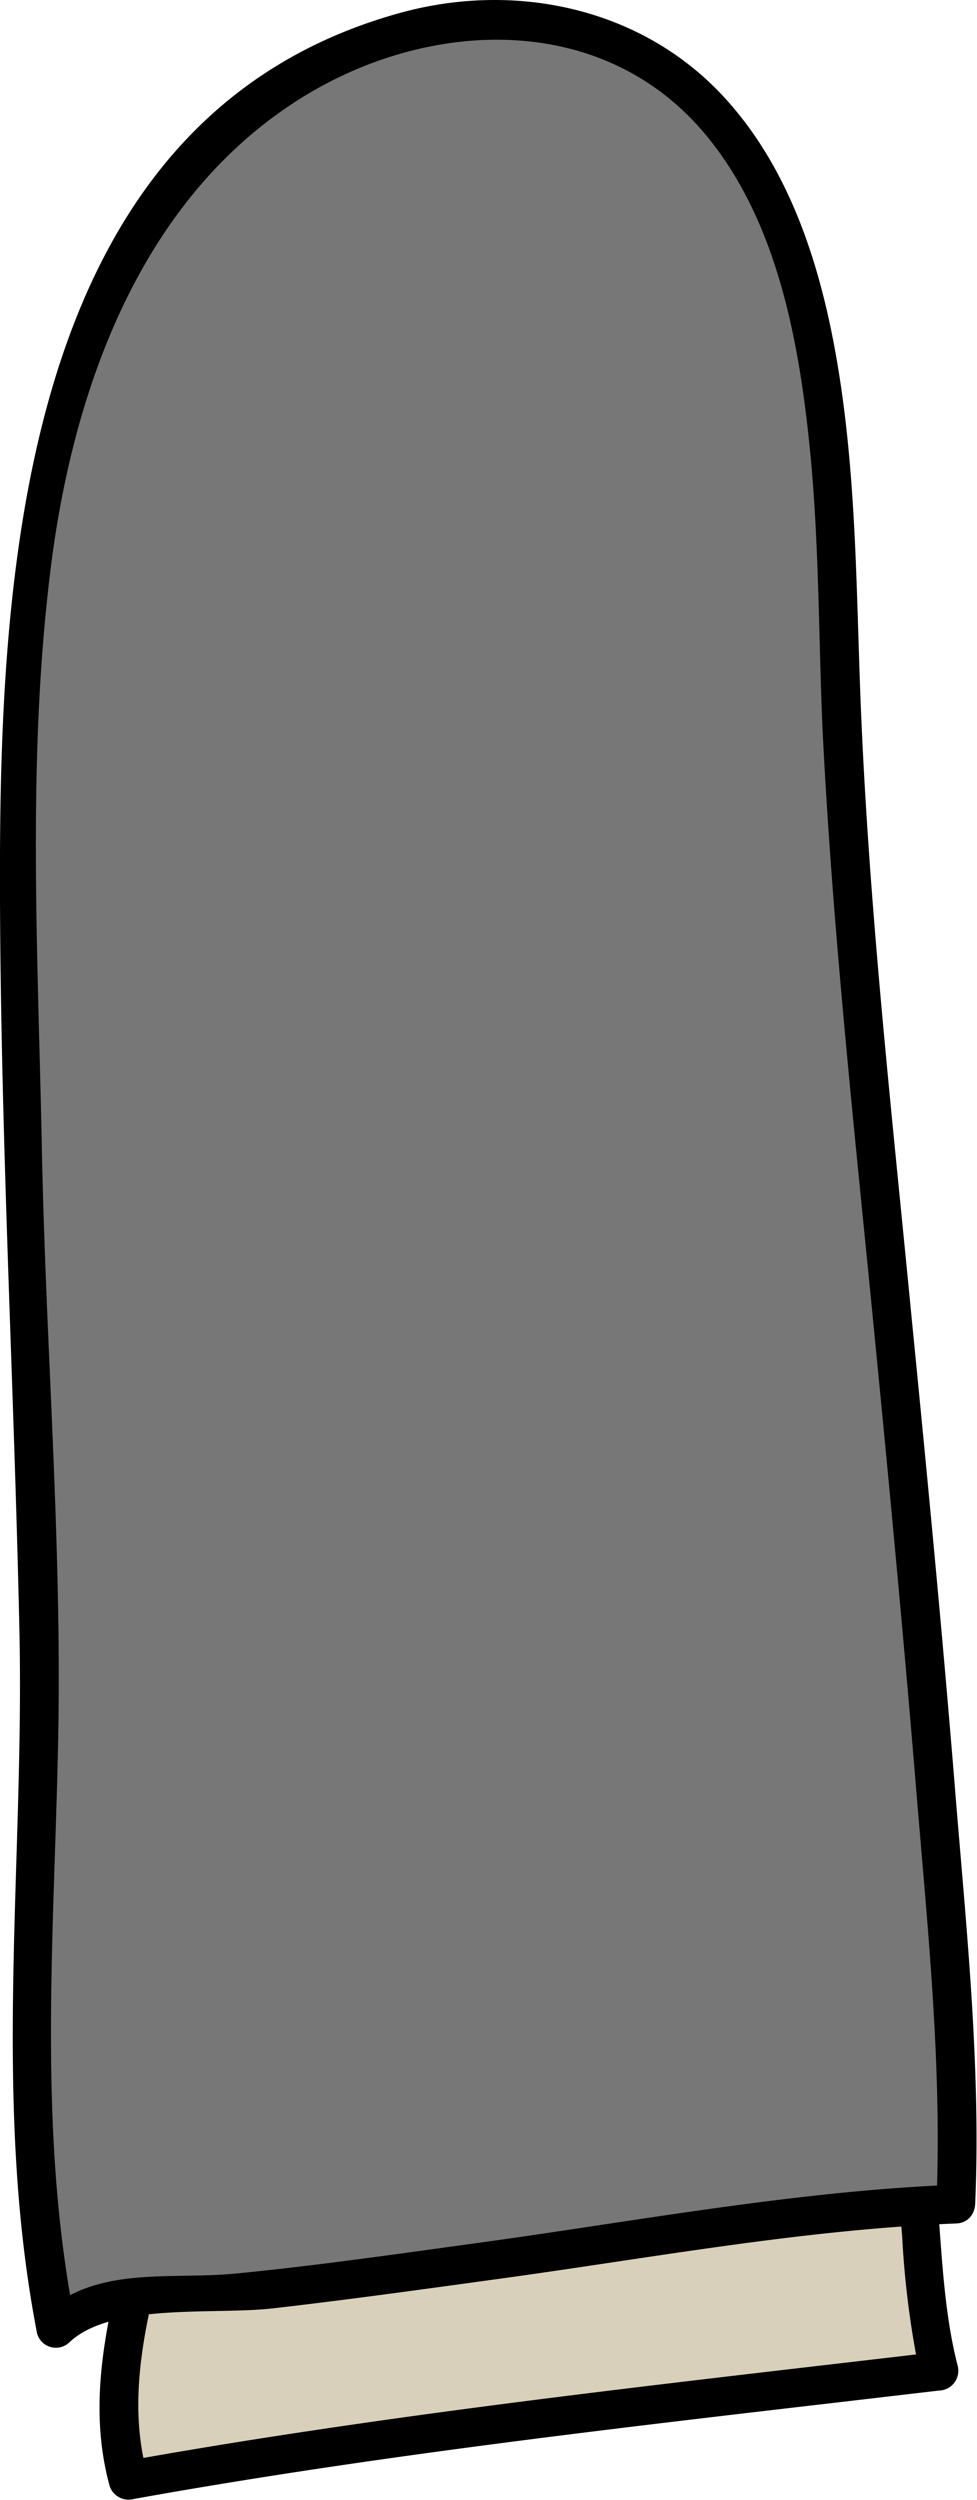 <svg xmlns="http://www.w3.org/2000/svg" viewBox="0 0 75.55 193.18"><defs><style>.a{fill:#d8d0ba}.b{fill:#777}</style></defs><title>H</title><path class="a" d="M70 162c-12.5 3.19-44.24 3-57 4.64-4.42 22-5 17.76-3 25 16.23-3 46.3-6.5 62.68-8.43-1.19-3.79-2.09-21.34-2.68-21.21z"/><path d="M69.57 160.58c-18.38 4.45-38 2.3-56.64 4.58a1.55 1.55 0 0 0-1.45 1.1c-1.74 8.61-5.38 17.16-3 25.83a1.54 1.54 0 0 0 1.85 1c20.61-3.7 41.5-5.93 62.28-8.38a1.53 1.53 0 0 0 1.45-1.9c-1.19-4.61-1.25-9.62-1.7-14.34-.18-2 .16-6.43-1.64-7.8-1.54-1.17-3 1.44-1.51 2.59-1.16-.88-.27-.48-.34.49a14.05 14.05 0 0 0 .27 2.36c.23 2.2.41 4.4.62 6.61a70 70 0 0 0 1.41 10.89l1.45-1.9c-21.05 2.48-42.21 4.74-63.08 8.48l1.85 1c-2.2-8 1.39-16.28 3-24.24l-1.45 1.1c19-2.32 38.78-.17 57.44-4.69 1.86-.36 1.07-3.24-.81-2.78z"/><path class="b" d="M74 170.3c-10.49.33-54.15 7.37-60 7.14-3.35-.14-7.49 0-9.62 2.46-3.93-19-.51-38.48-1.45-57.83Q1.48 93.4 1.5 64.51c0-11.75.21-23.72 4.2-35.51C8.1 21.87 12 14.7 18.5 9.22S34.36.28 42.31 1.75c24.63 4.56 21.89 38.72 22.9 55.73 1.3 21.95 3.91 43.65 5.79 65.52 1 10.42 3.48 36.88 3 47.3z"/><path d="M74 168.8c-12.46.48-25 2.86-37.31 4.54-6.14.84-12.29 1.73-18.47 2.33-5.13.5-10.84-.65-14.91 3.17l2.51.66c-3-15.16-1.57-30.5-1.31-45.8.25-15.09-1-30.22-1.28-45.32-.3-14.7-1.14-29.8.68-44.38 1.76-14.29 7.26-29.45 20.34-37 9.75-5.6 22.52-5.81 30.2 3.27 5.61 6.63 7.33 16 8.17 24.37.74 7.32.67 14.67 1 22 .73 14.43 2.25 28.83 3.68 43.21 1.27 12.85 2.5 25.7 3.56 38.57.87 10.54 2 21.26 1.55 31.85-.08 1.93 2.92 1.93 3 0 .44-10.37-.64-20.86-1.49-31.18-1-12.45-2.2-24.89-3.43-37.32C69 86.37 67.27 70.9 66.6 55.41c-.37-8.52-.32-17-1.56-25.5-1.17-8-3.49-16.41-9.11-22.47C49.55.57 39.8-1.45 30.93 1 1.38 9.15-.09 44.52 0 69.49c.07 18.84 1.09 37.63 1.5 56.46.4 18.18-2.13 36.34 1.37 54.36a1.51 1.51 0 0 0 2.51.66c3.27-3.07 11.18-2.09 15.72-2.61 5.84-.67 11.65-1.48 17.47-2.28 11.7-1.6 23.56-3.82 35.38-4.28 1.93-.08 1.94-3.08.05-3z"/></svg>